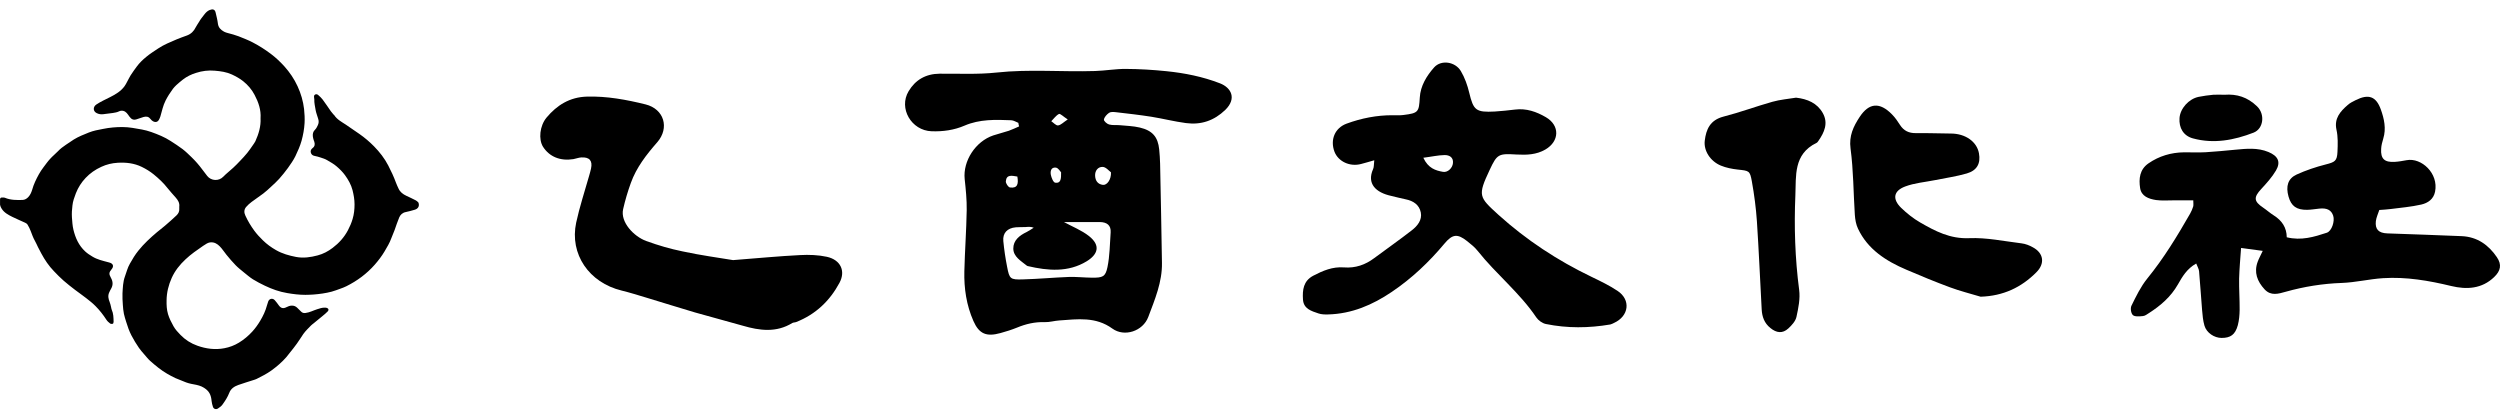 <svg width="180" height="30" viewBox="0 0 180 30" fill="none" xmlns="http://www.w3.org/2000/svg">
<path d="M18.76 8.518C18.803 7.912 18.609 7.358 18.331 6.833C18.132 6.448 17.847 6.116 17.503 5.842C17.261 5.65 16.983 5.498 16.698 5.364C16.305 5.183 15.888 5.125 15.459 5.09C14.999 5.049 14.546 5.107 14.117 5.247C13.778 5.352 13.457 5.504 13.173 5.725C13.01 5.854 12.847 5.988 12.695 6.128C12.611 6.209 12.526 6.297 12.454 6.39C12.254 6.658 12.073 6.944 11.921 7.241C11.734 7.609 11.662 7.999 11.547 8.384C11.522 8.466 11.486 8.542 11.45 8.612C11.317 8.868 11.069 8.798 10.918 8.658C10.881 8.623 10.845 8.583 10.815 8.548C10.688 8.384 10.519 8.373 10.331 8.425C10.186 8.466 10.047 8.513 9.908 8.565C9.612 8.682 9.466 8.594 9.315 8.39C9.255 8.303 9.194 8.215 9.122 8.134C8.989 7.988 8.777 7.912 8.559 8.023C8.432 8.087 8.275 8.11 8.13 8.134C7.906 8.169 7.671 8.186 7.447 8.221C7.278 8.244 7.114 8.221 6.963 8.145C6.691 8.011 6.685 7.696 6.933 7.527C7.253 7.311 7.604 7.16 7.943 6.985C8.336 6.787 8.705 6.565 8.965 6.209C9.043 6.104 9.098 5.988 9.158 5.877C9.243 5.725 9.315 5.568 9.406 5.422C9.551 5.201 9.702 4.985 9.86 4.775C10.047 4.524 10.277 4.303 10.525 4.099C10.797 3.871 11.105 3.679 11.402 3.481C11.807 3.212 12.26 3.032 12.708 2.839C12.956 2.734 13.21 2.647 13.463 2.554C13.76 2.443 13.959 2.239 14.092 1.965C14.153 1.842 14.243 1.726 14.31 1.609C14.431 1.393 14.588 1.201 14.739 1.008C14.836 0.886 14.951 0.781 15.09 0.723C15.308 0.635 15.471 0.664 15.525 0.903C15.586 1.172 15.658 1.434 15.689 1.702C15.725 1.988 15.9 2.151 16.13 2.28C16.215 2.326 16.311 2.355 16.402 2.379C16.662 2.449 16.922 2.513 17.176 2.612C17.521 2.752 17.866 2.88 18.198 3.055C18.658 3.294 19.087 3.568 19.498 3.877C19.855 4.145 20.175 4.449 20.472 4.775C20.859 5.207 21.185 5.685 21.427 6.215C21.669 6.74 21.826 7.282 21.893 7.848C21.929 8.186 21.947 8.524 21.929 8.862C21.905 9.294 21.826 9.72 21.711 10.139C21.602 10.524 21.439 10.886 21.27 11.241C21.125 11.539 20.925 11.819 20.732 12.093C20.532 12.367 20.32 12.629 20.097 12.88C19.921 13.078 19.722 13.253 19.528 13.434C19.341 13.609 19.154 13.784 18.954 13.935C18.682 14.145 18.386 14.332 18.113 14.541C17.974 14.646 17.841 14.763 17.726 14.897C17.563 15.084 17.563 15.305 17.666 15.521C17.841 15.906 18.059 16.267 18.307 16.606C18.488 16.851 18.7 17.084 18.924 17.299C19.208 17.579 19.528 17.812 19.879 18.011C20.327 18.267 20.81 18.401 21.318 18.5C21.85 18.6 22.358 18.524 22.866 18.39C23.271 18.285 23.628 18.092 23.949 17.848C24.408 17.503 24.783 17.084 25.049 16.582C25.188 16.32 25.303 16.052 25.388 15.766C25.491 15.422 25.527 15.072 25.527 14.711C25.527 14.361 25.466 14.028 25.382 13.69C25.279 13.294 25.079 12.944 24.843 12.617C24.674 12.384 24.463 12.174 24.239 11.982C24.033 11.801 23.791 11.673 23.556 11.533C23.41 11.445 23.241 11.393 23.078 11.34C22.939 11.294 22.794 11.253 22.642 11.224C22.491 11.195 22.407 11.107 22.376 10.973C22.346 10.845 22.401 10.746 22.503 10.664C22.679 10.536 22.685 10.367 22.624 10.186C22.612 10.157 22.594 10.128 22.588 10.093C22.564 10.011 22.54 9.929 22.528 9.848C22.503 9.655 22.528 9.48 22.691 9.329C22.776 9.247 22.83 9.125 22.884 9.014C22.951 8.874 22.963 8.722 22.915 8.577C22.909 8.548 22.896 8.524 22.89 8.495C22.836 8.308 22.763 8.134 22.727 7.935C22.685 7.673 22.618 7.416 22.63 7.148C22.63 7.102 22.612 7.049 22.612 7.002C22.606 6.927 22.606 6.857 22.685 6.81C22.757 6.769 22.842 6.775 22.921 6.851C23.029 6.95 23.144 7.049 23.229 7.166C23.435 7.44 23.622 7.725 23.822 8.011C23.876 8.087 23.943 8.163 24.003 8.233C24.021 8.256 24.045 8.268 24.064 8.291C24.269 8.606 24.596 8.775 24.898 8.973C25.23 9.195 25.557 9.422 25.884 9.65C26.259 9.912 26.609 10.209 26.93 10.536C27.335 10.95 27.686 11.399 27.952 11.912C28.163 12.32 28.357 12.734 28.514 13.165C28.562 13.305 28.635 13.44 28.695 13.579C28.81 13.83 29.01 13.982 29.258 14.098C29.481 14.197 29.699 14.308 29.923 14.419C29.983 14.448 30.038 14.495 30.086 14.541C30.104 14.559 30.128 14.582 30.134 14.606C30.213 14.839 30.104 15.031 29.862 15.101C29.645 15.16 29.433 15.229 29.209 15.27C28.974 15.317 28.828 15.463 28.744 15.655C28.617 15.953 28.52 16.262 28.411 16.565C28.339 16.763 28.248 16.955 28.175 17.154C28.054 17.492 27.867 17.795 27.686 18.104C27.486 18.442 27.244 18.757 26.984 19.055C26.41 19.707 25.72 20.221 24.934 20.611C24.795 20.681 24.65 20.734 24.505 20.786C24.293 20.862 24.088 20.944 23.87 21.002C23.447 21.113 23.011 21.171 22.576 21.206C22.383 21.218 22.183 21.229 21.989 21.229C21.548 21.229 21.119 21.177 20.683 21.101C20.115 21.008 19.583 20.815 19.069 20.57C18.779 20.43 18.482 20.279 18.21 20.11C17.98 19.964 17.775 19.783 17.563 19.614C17.358 19.445 17.146 19.282 16.965 19.095C16.729 18.856 16.517 18.6 16.305 18.343C16.178 18.192 16.076 18.022 15.949 17.877C15.785 17.684 15.61 17.509 15.344 17.457C15.175 17.428 15.024 17.457 14.884 17.538C14.794 17.591 14.709 17.643 14.624 17.702C14.183 18.005 13.742 18.308 13.355 18.675C12.943 19.06 12.593 19.498 12.363 20.011C12.133 20.524 12 21.06 11.994 21.626C11.988 21.964 12 22.291 12.097 22.617C12.188 22.92 12.333 23.206 12.49 23.486C12.623 23.725 12.81 23.923 12.998 24.116C13.336 24.465 13.748 24.728 14.213 24.891C14.836 25.113 15.489 25.2 16.154 25.072C16.529 25.002 16.88 24.868 17.206 24.669C17.569 24.448 17.884 24.18 18.168 23.871C18.386 23.632 18.573 23.369 18.736 23.095C18.942 22.751 19.117 22.384 19.22 21.993C19.244 21.894 19.274 21.801 19.311 21.707C19.389 21.492 19.637 21.445 19.788 21.62C19.891 21.737 19.988 21.865 20.079 21.993C20.224 22.191 20.387 22.238 20.617 22.121C20.738 22.063 20.859 22.005 21.004 22.005C21.161 21.999 21.282 22.051 21.391 22.151C21.488 22.238 21.578 22.331 21.669 22.425C21.76 22.524 21.863 22.553 21.995 22.535C22.292 22.5 22.552 22.355 22.83 22.267C23.017 22.209 23.199 22.139 23.404 22.151C23.435 22.151 23.465 22.151 23.489 22.156C23.652 22.191 23.701 22.308 23.592 22.425C23.477 22.547 23.344 22.652 23.211 22.763C22.999 22.938 22.782 23.113 22.57 23.288C22.509 23.34 22.443 23.381 22.389 23.439C22.298 23.527 22.207 23.626 22.116 23.719C21.917 23.923 21.754 24.156 21.602 24.407C21.463 24.634 21.294 24.85 21.131 25.066C20.962 25.288 20.792 25.503 20.617 25.713C20.302 26.075 19.933 26.39 19.541 26.675C19.208 26.914 18.839 27.101 18.476 27.282C18.404 27.317 18.325 27.34 18.253 27.363C17.89 27.48 17.521 27.591 17.158 27.719C16.862 27.824 16.62 27.987 16.505 28.29C16.39 28.588 16.215 28.856 16.027 29.118C15.949 29.235 15.822 29.328 15.695 29.41C15.556 29.503 15.386 29.451 15.332 29.293C15.284 29.159 15.253 29.013 15.235 28.873C15.217 28.675 15.181 28.488 15.084 28.314C14.993 28.145 14.848 28.028 14.691 27.923C14.467 27.777 14.207 27.719 13.947 27.672C13.699 27.631 13.457 27.567 13.222 27.462C13.028 27.375 12.822 27.311 12.629 27.223C12.423 27.124 12.218 27.019 12.024 26.903C11.583 26.646 11.196 26.325 10.815 25.987C10.658 25.847 10.525 25.672 10.386 25.515C10.253 25.363 10.12 25.212 10.005 25.048C9.805 24.763 9.63 24.465 9.466 24.156C9.303 23.841 9.188 23.515 9.086 23.177C9.031 22.984 8.959 22.792 8.922 22.599C8.88 22.384 8.856 22.162 8.844 21.941C8.826 21.667 8.807 21.393 8.819 21.124C8.844 20.716 8.85 20.302 8.995 19.906C9.11 19.597 9.182 19.276 9.352 18.985C9.533 18.658 9.727 18.337 9.968 18.04C10.361 17.55 10.821 17.125 11.305 16.716C11.492 16.559 11.692 16.413 11.873 16.256C12.157 16.011 12.441 15.766 12.708 15.509C12.841 15.381 12.925 15.224 12.907 15.031C12.901 14.979 12.901 14.932 12.907 14.88C12.943 14.617 12.816 14.413 12.653 14.227C12.46 13.999 12.248 13.784 12.067 13.55C11.776 13.171 11.426 12.851 11.063 12.553C10.803 12.343 10.519 12.168 10.21 12.017C9.66 11.749 9.073 11.684 8.475 11.719C8.064 11.743 7.671 11.836 7.296 12.011C6.86 12.209 6.485 12.472 6.165 12.81C5.863 13.13 5.627 13.498 5.464 13.912C5.355 14.203 5.246 14.489 5.216 14.792C5.179 15.078 5.161 15.364 5.179 15.655C5.203 15.953 5.216 16.256 5.288 16.547C5.433 17.136 5.669 17.673 6.135 18.104C6.292 18.25 6.467 18.361 6.649 18.471C6.999 18.687 7.398 18.775 7.792 18.88C7.822 18.885 7.846 18.891 7.876 18.903C8.148 18.973 8.215 19.171 8.039 19.381C7.84 19.62 7.834 19.725 7.985 19.999C8.13 20.256 8.154 20.512 8.003 20.78C7.949 20.874 7.9 20.967 7.858 21.066C7.755 21.299 7.804 21.521 7.894 21.742C7.943 21.859 7.967 21.987 7.997 22.11C8.015 22.174 8.015 22.244 8.045 22.302C8.172 22.582 8.172 22.874 8.179 23.171C8.179 23.218 8.154 23.299 8.124 23.311C8.064 23.328 7.979 23.328 7.931 23.293C7.828 23.218 7.725 23.124 7.659 23.019C7.429 22.664 7.169 22.331 6.872 22.034C6.667 21.824 6.431 21.643 6.201 21.462C5.941 21.259 5.669 21.072 5.409 20.874C5.125 20.658 4.841 20.436 4.575 20.203C4.333 19.993 4.109 19.76 3.885 19.527C3.516 19.148 3.226 18.716 2.978 18.256C2.894 18.104 2.815 17.947 2.736 17.795C2.658 17.643 2.597 17.48 2.507 17.329C2.38 17.107 2.301 16.868 2.21 16.635C2.15 16.477 2.077 16.326 1.987 16.18C1.95 16.116 1.878 16.063 1.805 16.034C1.503 15.888 1.182 15.766 0.886 15.614C0.596 15.469 0.306 15.317 0.124 15.031C0.046 14.903 -0.015 14.775 0.003 14.623C0.009 14.536 0.003 14.442 0.003 14.355C0.009 14.262 0.046 14.221 0.142 14.221C0.215 14.221 0.3 14.215 0.366 14.244C0.771 14.413 1.201 14.407 1.624 14.396C1.787 14.39 1.92 14.308 2.029 14.197C2.174 14.046 2.253 13.865 2.313 13.673C2.374 13.475 2.434 13.276 2.525 13.09C2.694 12.722 2.882 12.367 3.129 12.046C3.287 11.842 3.432 11.626 3.607 11.44C3.783 11.241 3.994 11.078 4.176 10.886C4.345 10.705 4.538 10.565 4.744 10.425C4.931 10.297 5.119 10.168 5.312 10.046C5.651 9.836 6.026 9.69 6.401 9.539C6.727 9.41 7.072 9.346 7.417 9.282C7.652 9.236 7.894 9.195 8.13 9.177C8.596 9.136 9.061 9.131 9.527 9.206C9.987 9.282 10.446 9.346 10.887 9.504C11.377 9.679 11.855 9.871 12.284 10.151C12.575 10.343 12.871 10.524 13.143 10.734C13.373 10.909 13.578 11.113 13.784 11.311C14.068 11.585 14.328 11.883 14.564 12.203C14.679 12.361 14.8 12.518 14.921 12.67C15.199 13.025 15.749 13.06 16.07 12.728C16.293 12.495 16.553 12.303 16.789 12.081C16.959 11.924 17.122 11.76 17.279 11.591C17.46 11.405 17.636 11.212 17.799 11.014C17.944 10.839 18.065 10.652 18.192 10.472C18.259 10.373 18.331 10.279 18.386 10.174C18.627 9.638 18.791 9.096 18.76 8.518Z" fill="black"/>
<path d="M73.321 8.845C73.152 8.781 72.983 8.664 72.807 8.658C71.671 8.612 70.534 8.577 69.451 9.043C68.695 9.37 67.891 9.48 67.075 9.451C65.612 9.399 64.686 7.795 65.418 6.571C65.908 5.749 66.652 5.317 67.649 5.306C69.016 5.294 70.389 5.37 71.743 5.224C74.113 4.967 76.478 5.189 78.842 5.113C79.586 5.09 80.329 4.956 81.067 4.962C82.035 4.967 83.008 5.026 83.976 5.125C85.294 5.259 86.588 5.516 87.84 6C88.638 6.309 89.067 7.084 88.221 7.912C87.422 8.682 86.485 9.008 85.391 8.862C84.562 8.752 83.74 8.542 82.912 8.408C82.053 8.273 81.182 8.174 80.317 8.075C80.16 8.058 79.955 8.046 79.846 8.128C79.683 8.244 79.513 8.431 79.483 8.606C79.465 8.711 79.695 8.921 79.852 8.962C80.094 9.031 80.366 8.991 80.626 9.014C81.109 9.061 81.599 9.072 82.065 9.183C82.984 9.399 83.371 9.865 83.462 10.757C83.498 11.101 83.516 11.445 83.528 11.789C83.577 14.168 83.625 16.547 83.661 18.926C83.686 20.302 83.147 21.567 82.676 22.821C82.289 23.847 80.958 24.285 80.094 23.661C78.89 22.786 77.59 22.979 76.272 23.072C75.915 23.095 75.565 23.206 75.214 23.194C74.513 23.171 73.865 23.323 73.231 23.585C72.844 23.742 72.438 23.871 72.033 23.981C71.023 24.261 70.497 24.046 70.086 23.113C69.584 21.976 69.403 20.763 69.433 19.533C69.469 18.063 69.578 16.6 69.603 15.13C69.615 14.384 69.536 13.632 69.457 12.891C69.324 11.597 70.231 10.18 71.519 9.749C71.888 9.626 72.263 9.539 72.632 9.416C72.886 9.329 73.128 9.206 73.376 9.101C73.345 9.014 73.333 8.927 73.321 8.845ZM76.605 15.988C77.215 16.32 77.88 16.582 78.407 16.996C79.283 17.69 79.029 18.331 78.237 18.815C76.913 19.62 75.456 19.498 74.004 19.159C73.974 19.154 73.944 19.136 73.92 19.119C73.503 18.78 72.965 18.483 72.958 17.9C72.952 17.311 73.394 16.955 73.92 16.705C74.095 16.617 74.258 16.501 74.428 16.396C74.192 16.302 74.004 16.337 73.823 16.349C73.593 16.361 73.37 16.343 73.14 16.366C72.523 16.419 72.184 16.78 72.239 17.358C72.299 17.976 72.39 18.594 72.511 19.206C72.68 20.087 72.735 20.145 73.654 20.116C74.754 20.087 75.855 19.982 76.955 19.941C77.506 19.923 78.056 19.987 78.612 19.993C79.392 19.999 79.592 19.935 79.737 19.235C79.906 18.419 79.906 17.568 79.967 16.734C80.003 16.215 79.689 15.993 79.187 15.988C78.304 15.982 77.439 15.988 76.605 15.988ZM79.991 12.408C79.852 12.308 79.628 12.023 79.392 12.017C79.054 12.005 78.83 12.291 78.848 12.658C78.866 13.008 79.035 13.265 79.41 13.311C79.701 13.346 80.015 12.932 79.991 12.408ZM73.249 12.711C72.844 12.646 72.463 12.547 72.42 13.055C72.408 13.2 72.596 13.486 72.723 13.498C73.273 13.574 73.339 13.224 73.249 12.711ZM76.399 12.408C76.339 12.349 76.2 12.093 76.024 12.069C75.667 12.023 75.613 12.343 75.661 12.588C75.704 12.798 75.837 13.136 75.976 13.154C76.369 13.218 76.411 12.897 76.399 12.408ZM76.877 8.6C76.562 8.396 76.333 8.163 76.248 8.204C76.03 8.314 75.873 8.548 75.692 8.728C75.855 8.839 76.036 9.049 76.181 9.031C76.381 9.008 76.556 8.81 76.877 8.6Z" fill="black"/>
<path d="M162.917 18.063C162.348 17.987 161.913 17.929 161.357 17.853C161.302 18.64 161.236 19.346 161.217 20.052C161.205 20.804 161.26 21.556 161.254 22.308C161.248 22.681 161.217 23.06 161.121 23.422C160.933 24.098 160.601 24.331 159.954 24.331C159.428 24.331 158.871 23.964 158.72 23.445C158.617 23.089 158.581 22.704 158.551 22.331C158.472 21.398 158.418 20.46 158.333 19.527C158.315 19.358 158.212 19.194 158.128 18.973C157.45 19.352 157.124 19.929 156.803 20.489C156.301 21.369 155.564 22.005 154.717 22.547C154.584 22.634 154.439 22.745 154.288 22.757C154.046 22.78 153.707 22.815 153.568 22.687C153.429 22.559 153.375 22.191 153.465 22.011C153.798 21.334 154.131 20.64 154.602 20.057C155.793 18.594 156.761 17.002 157.686 15.387C157.777 15.224 157.855 15.049 157.91 14.868C157.94 14.757 157.916 14.629 157.916 14.425C157.42 14.425 156.948 14.425 156.483 14.425C156.066 14.425 155.636 14.46 155.231 14.402C154.705 14.32 154.179 14.133 154.088 13.539C153.986 12.868 154.052 12.203 154.693 11.76C155.455 11.236 156.314 10.979 157.245 10.967C157.765 10.961 158.291 10.991 158.805 10.961C159.512 10.921 160.22 10.845 160.927 10.781C161.738 10.705 162.542 10.617 163.328 10.944C164.011 11.23 164.235 11.649 163.872 12.273C163.588 12.757 163.195 13.189 162.808 13.609C162.251 14.209 162.27 14.495 162.947 14.95C163.213 15.13 163.449 15.346 163.721 15.515C164.301 15.883 164.64 16.384 164.646 17.084C165.686 17.34 166.611 17.06 167.53 16.757C167.893 16.635 168.117 15.918 167.99 15.533C167.857 15.125 167.542 14.961 166.992 15.02C166.702 15.049 166.412 15.101 166.121 15.107C165.347 15.119 164.967 14.839 164.773 14.151C164.567 13.41 164.725 12.856 165.36 12.565C166.025 12.262 166.738 12.023 167.446 11.842C168.111 11.673 168.268 11.597 168.298 10.932C168.322 10.402 168.341 9.854 168.226 9.341C168.05 8.53 168.492 8.034 169.03 7.562C169.193 7.416 169.405 7.311 169.604 7.212C170.536 6.746 171.074 6.932 171.418 7.877C171.66 8.553 171.818 9.259 171.594 9.982C171.521 10.221 171.455 10.472 171.443 10.717C171.4 11.434 171.678 11.696 172.416 11.655C172.706 11.638 172.997 11.585 173.281 11.533C174.339 11.335 175.591 12.477 175.325 13.801C175.216 14.343 174.811 14.617 174.333 14.728C173.613 14.891 172.87 14.956 172.132 15.049C171.878 15.084 171.618 15.095 171.31 15.119C171.219 15.393 171.098 15.649 171.062 15.918C170.995 16.506 171.255 16.78 171.884 16.804C173.668 16.874 175.452 16.92 177.235 17.002C178.366 17.049 179.183 17.643 179.775 18.518C180.144 19.06 180.047 19.503 179.576 19.952C178.693 20.798 177.61 20.862 176.492 20.594C174.877 20.203 173.251 19.923 171.582 20.028C170.584 20.092 169.598 20.337 168.607 20.372C167.234 20.419 165.898 20.635 164.586 21.002C164.047 21.154 163.509 21.328 163.05 20.833C162.518 20.256 162.27 19.608 162.554 18.845C162.632 18.629 162.741 18.436 162.917 18.063Z" fill="black"/>
<path d="M98.947 11.539C98.542 11.655 98.276 11.737 97.998 11.807C97.194 12.023 96.353 11.632 96.081 10.921C95.761 10.063 96.105 9.218 96.952 8.903C98.016 8.513 99.129 8.291 100.272 8.297C100.532 8.297 100.792 8.314 101.052 8.279C102.128 8.145 102.164 8.064 102.225 7.02C102.273 6.186 102.715 5.463 103.259 4.851C103.767 4.285 104.776 4.437 105.182 5.119C105.466 5.597 105.659 6.145 105.786 6.682C106.089 7.941 106.264 8.104 107.631 8.029C108.114 7.999 108.598 7.947 109.076 7.889C109.898 7.784 110.63 8.046 111.301 8.437C112.323 9.031 112.287 10.168 111.271 10.763C110.624 11.142 109.916 11.165 109.197 11.125C107.897 11.049 107.794 11.084 107.262 12.221C106.379 14.098 106.476 14.18 107.891 15.469C109.892 17.276 112.141 18.757 114.596 19.935C115.237 20.244 115.878 20.553 116.465 20.944C117.438 21.591 117.287 22.763 116.205 23.253C116.114 23.293 116.03 23.346 115.939 23.363C114.391 23.626 112.843 23.643 111.301 23.328C111.047 23.276 110.757 23.066 110.612 22.85C109.42 21.078 107.715 19.731 106.397 18.069C106.185 17.801 105.901 17.573 105.629 17.358C104.94 16.816 104.583 16.845 104.002 17.538C102.896 18.862 101.65 20.046 100.205 21.019C98.832 21.947 97.333 22.599 95.609 22.64C95.386 22.646 95.144 22.64 94.938 22.57C94.418 22.395 93.856 22.238 93.814 21.562C93.771 20.88 93.838 20.232 94.551 19.853C95.241 19.492 95.948 19.189 96.77 19.253C97.587 19.317 98.306 19.066 98.947 18.582C99.848 17.912 100.767 17.27 101.65 16.582C102.055 16.267 102.406 15.842 102.297 15.294C102.188 14.751 101.765 14.46 101.203 14.349C100.852 14.279 100.513 14.186 100.163 14.104C99.068 13.865 98.391 13.235 98.863 12.174C98.929 12.034 98.911 11.865 98.947 11.539ZM102.479 11.358C102.829 12.116 103.362 12.279 103.894 12.373C104.238 12.437 104.583 12.093 104.613 11.743C104.656 11.323 104.347 11.16 104.015 11.165C103.549 11.171 103.083 11.282 102.479 11.358Z" fill="black"/>
<path d="M52.78 18.728C54.576 18.588 56.094 18.442 57.611 18.366C58.246 18.331 58.911 18.355 59.534 18.489C60.514 18.705 60.907 19.503 60.441 20.366C59.752 21.649 58.736 22.634 57.321 23.188C57.23 23.223 57.122 23.212 57.043 23.258C55.894 23.964 54.697 23.806 53.481 23.451C52.339 23.119 51.178 22.827 50.035 22.495C48.862 22.151 47.695 21.777 46.528 21.428C45.941 21.253 45.355 21.066 44.756 20.92C42.41 20.349 41.001 18.297 41.485 16.028C41.727 14.903 42.095 13.795 42.41 12.681C42.458 12.501 42.519 12.32 42.555 12.133C42.676 11.568 42.44 11.3 41.853 11.335C41.66 11.346 41.479 11.422 41.285 11.457C40.342 11.609 39.556 11.288 39.096 10.565C38.764 10.034 38.854 9.061 39.356 8.46C40.1 7.574 41.019 6.991 42.259 6.956C43.704 6.915 45.101 7.177 46.479 7.516C47.816 7.848 48.221 9.212 47.32 10.244C46.54 11.136 45.82 12.058 45.421 13.171C45.197 13.789 45.01 14.419 44.865 15.06C44.653 15.993 45.633 17.025 46.528 17.352C47.374 17.661 48.251 17.918 49.134 18.098C50.422 18.378 51.734 18.553 52.78 18.728Z" fill="black"/>
<path d="M142.606 21.363C141.868 21.142 141.118 20.955 140.399 20.687C139.34 20.296 138.3 19.865 137.266 19.422C135.785 18.792 134.473 17.947 133.777 16.466C133.632 16.162 133.572 15.807 133.548 15.469C133.445 13.877 133.451 12.273 133.239 10.693C133.118 9.784 133.445 9.107 133.892 8.425C134.57 7.393 135.344 7.335 136.226 8.239C136.45 8.466 136.632 8.728 136.801 8.997C137.067 9.41 137.43 9.591 137.938 9.585C138.784 9.574 139.625 9.609 140.471 9.615C141.511 9.62 142.334 10.198 142.485 11.037C142.618 11.76 142.352 12.273 141.608 12.489C140.87 12.705 140.096 12.81 139.334 12.967C138.609 13.113 137.847 13.171 137.17 13.428C136.323 13.748 136.238 14.337 136.885 14.967C137.297 15.364 137.756 15.731 138.252 16.017C139.334 16.641 140.405 17.206 141.783 17.148C143.029 17.095 144.293 17.369 145.551 17.521C145.835 17.556 146.119 17.667 146.367 17.807C147.147 18.227 147.25 18.973 146.621 19.602C145.538 20.693 144.238 21.311 142.606 21.363Z" fill="black"/>
<path d="M129.315 7.032C130.137 7.125 130.839 7.422 131.244 8.145C131.649 8.874 131.353 9.533 130.917 10.157C130.881 10.209 130.839 10.268 130.784 10.291C129.115 11.101 129.327 12.676 129.267 14.052C129.17 16.326 129.242 18.6 129.539 20.868C129.623 21.503 129.484 22.18 129.345 22.815C129.279 23.124 129.006 23.422 128.759 23.649C128.347 24.028 127.912 23.981 127.465 23.614C127.029 23.264 126.872 22.804 126.842 22.291C126.727 20.168 126.636 18.046 126.497 15.929C126.431 14.967 126.304 14.005 126.134 13.06C125.995 12.279 125.929 12.297 125.118 12.209C124.707 12.163 124.284 12.081 123.903 11.924C123.141 11.609 122.657 10.851 122.742 10.133C122.839 9.317 123.123 8.647 124.09 8.396C125.276 8.093 126.431 7.661 127.61 7.329C128.166 7.172 128.753 7.125 129.315 7.032Z" fill="black"/>
<path d="M160.166 6.822C161.055 6.758 161.81 6.985 162.506 7.655C163.104 8.233 162.971 9.271 162.258 9.55C160.855 10.093 159.392 10.373 157.892 9.964C157.203 9.778 156.876 9.206 156.925 8.501C156.973 7.813 157.59 7.119 158.303 6.973C158.648 6.903 159.005 6.857 159.361 6.822C159.621 6.804 159.882 6.822 160.166 6.822Z" fill="black"/>
</svg>
